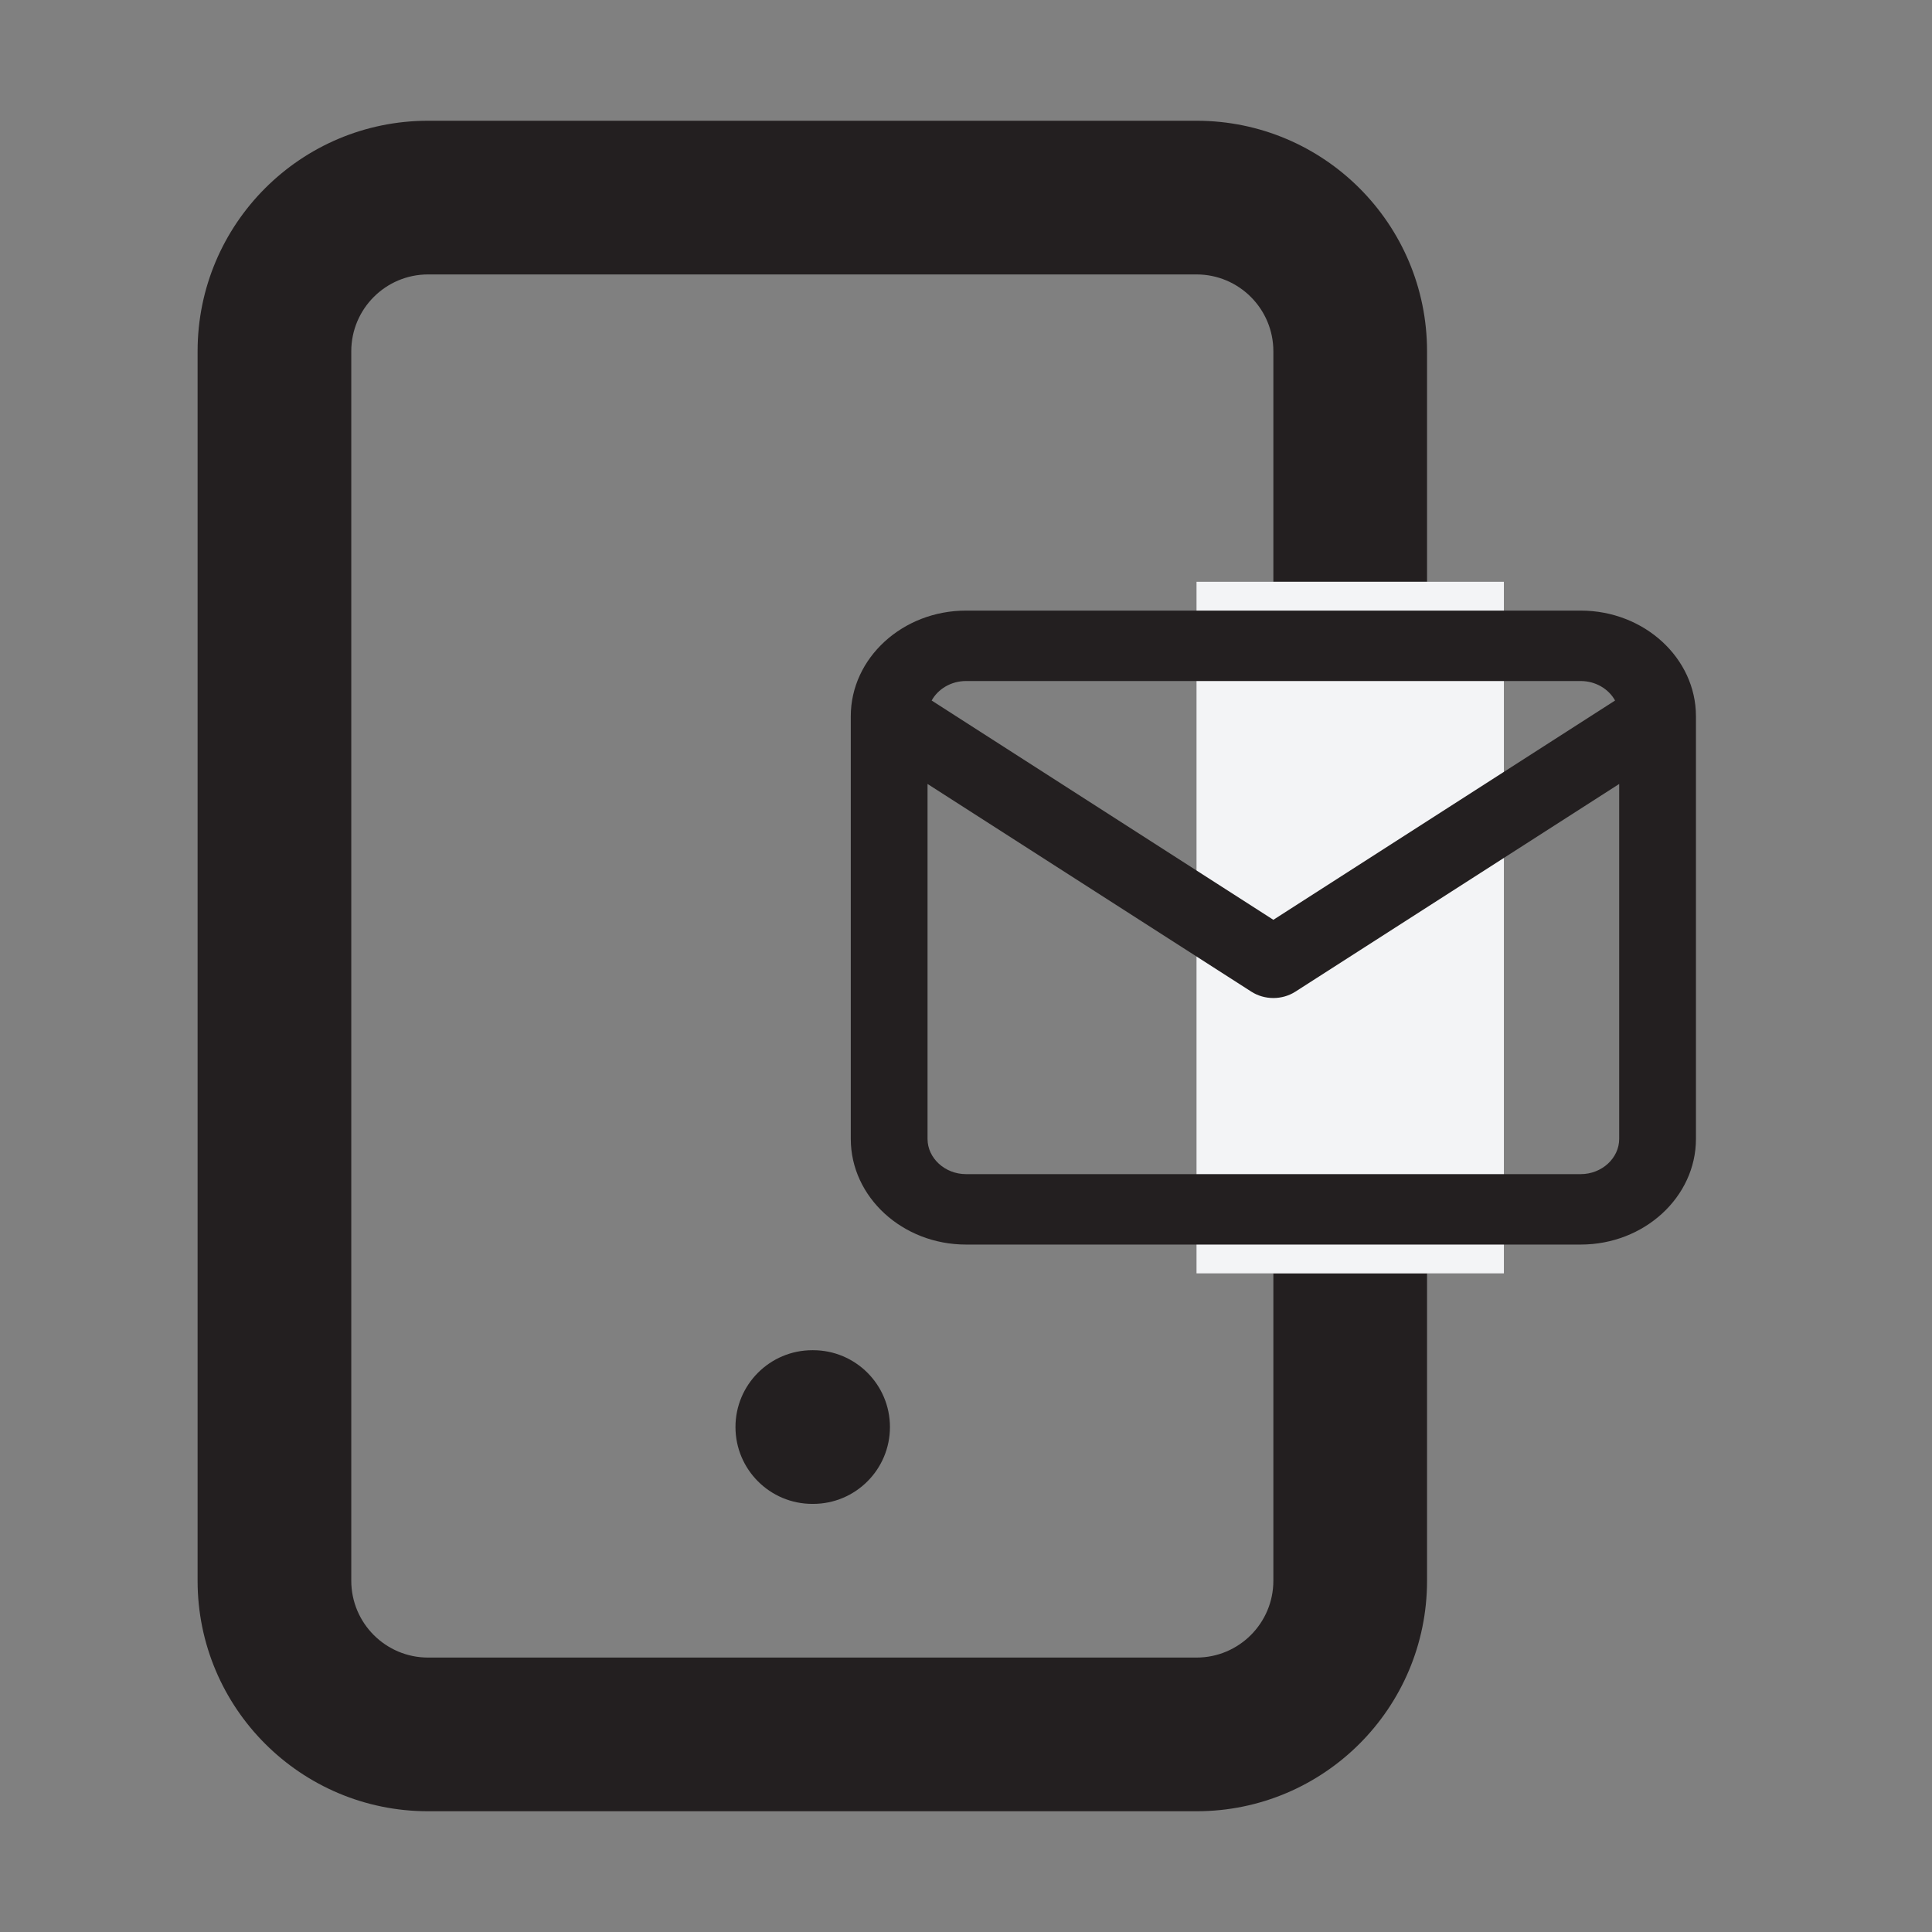 <svg width="22" height="22" viewBox="0 0 22 22" fill="none" xmlns="http://www.w3.org/2000/svg">
<rect x="0" y="0" width="22" height="22" fill="#808080" stroke="none"/>
<path fill-rule="evenodd" clip-rule="evenodd" d="M4.875 3.125C4.392 3.125 4 3.517 4 4V18C4 18.483 4.392 18.875 4.875 18.875H13.625C14.108 18.875 14.5 18.483 14.5 18V14.5H15.375V6.625H14.5V4C14.5 3.517 14.108 3.125 13.625 3.125H4.875ZM2.25 4C2.25 2.55 3.425 1.375 4.875 1.375H13.625C15.075 1.375 16.25 2.55 16.25 4V6.625H15.375V14.5H16.25V18C16.25 19.45 15.075 20.625 13.625 20.625H4.875C3.425 20.625 2.25 19.45 2.25 18V4ZM8.375 16.25C8.375 15.767 8.767 15.375 9.25 15.375H9.259C9.742 15.375 10.134 15.767 10.134 16.25C10.134 16.733 9.742 17.125 9.259 17.125H9.25C8.767 17.125 8.375 16.733 8.375 16.25Z" fill="#231F20"/>
<rect x="13.625" y="6.625" width="3.5" height="7.875" fill="#F3F4F6"/>
<g clip-path="url(#clip0_1466_16854)">
<path fill-rule="evenodd" clip-rule="evenodd" d="M10.609 7.977L14.5 10.474L18.391 7.977C18.319 7.846 18.17 7.755 18 7.755H11C10.83 7.755 10.681 7.846 10.609 7.977ZM18.438 8.927L14.751 11.292C14.6 11.389 14.4 11.389 14.249 11.292L10.562 8.927V12.969C10.562 13.188 10.76 13.37 11 13.37H18C18.24 13.37 18.438 13.188 18.438 12.969V8.927ZM9.688 8.156C9.688 7.494 10.277 6.953 11 6.953H18C18.723 6.953 19.312 7.494 19.312 8.156V12.969C19.312 13.631 18.723 14.172 18 14.172H11C10.277 14.172 9.688 13.631 9.688 12.969V8.156Z" fill="#231F20"/>
</g>
<defs>
<clipPath id="clip0_1466_16854">
<rect width="10.5" height="9.625" fill="white" transform="translate(9.25 5.75)"/>
</clipPath>
</defs>
</svg>
